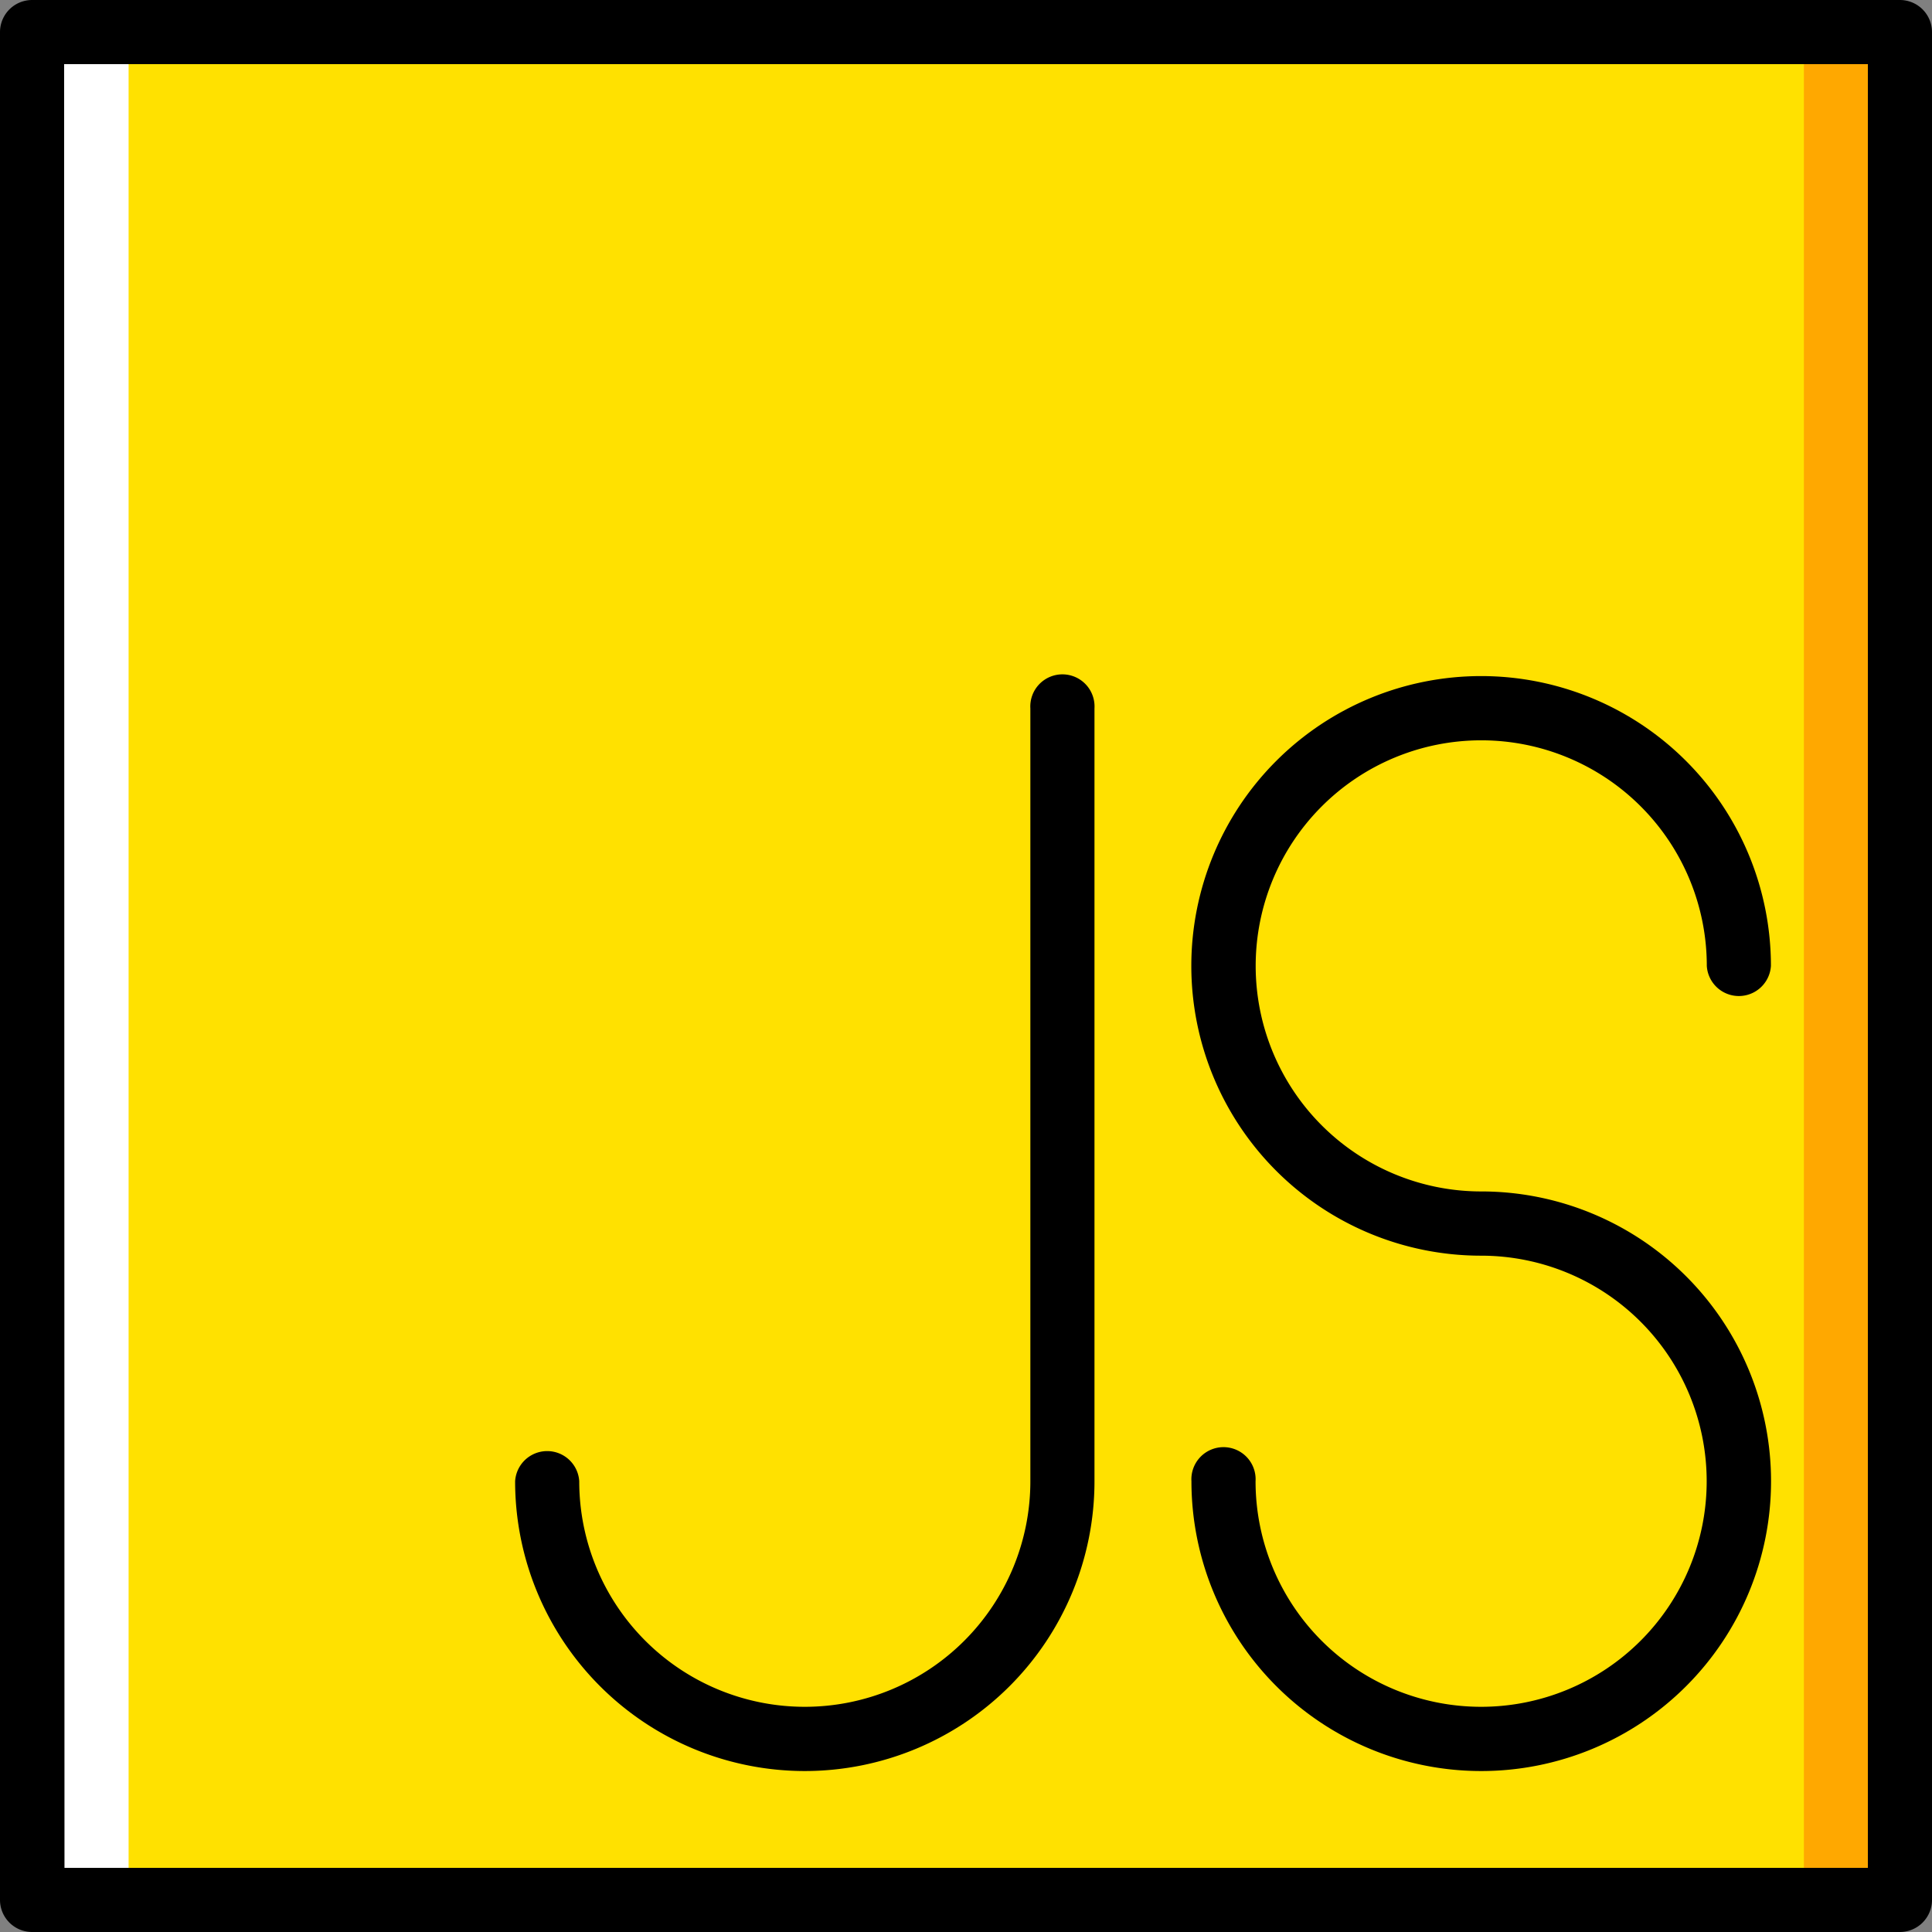 <svg xmlns="http://www.w3.org/2000/svg" width="16" height="16" viewBox="0 0 16 16"><rect x="0" y="0" width="16" height="16" fill="#808080" stroke="none"/><g transform="translate(1 1)"><path d="M7.5,22.97H22.97V7.5H7.5Z" transform="translate(-8.235 -8.235)" fill="#ffe100"/><path d="M476.9,22.97h.8V7.5h-.8Z" transform="translate(-462.961 -8.235)" fill="#ffa800"/><path d="M7.5,22.97h.8V7.5H7.5Z" transform="translate(-8.235 -8.235)" fill="#fff"/><path d="M14.734,15H-.734A.266.266,0,0,1-1,14.734V-.734A.266.266,0,0,1-.734-1H14.734A.266.266,0,0,1,15-.734V14.734A.266.266,0,0,1,14.734,15Zm-15.2-.531H14.469V-.469H-.469Z"/><path d="M317.173,187.289a2.4,2.4,0,0,1-2.4-2.4.266.266,0,1,1,.531,0,1.868,1.868,0,1,0,1.868-1.868,2.4,2.4,0,1,1,2.4-2.4.266.266,0,0,1-.531,0,1.868,1.868,0,1,0-1.868,1.868,2.4,2.4,0,1,1,0,4.8Z" transform="translate(-305.906 -173.622)"/><path d="M137.95,187.289a2.4,2.4,0,0,1-2.4-2.4.266.266,0,0,1,.531,0,1.868,1.868,0,1,0,3.736,0v-6.4a.266.266,0,1,1,.531,0v6.4A2.4,2.4,0,0,1,137.95,187.289Z" transform="translate(-132.284 -173.622)"/></g></svg>